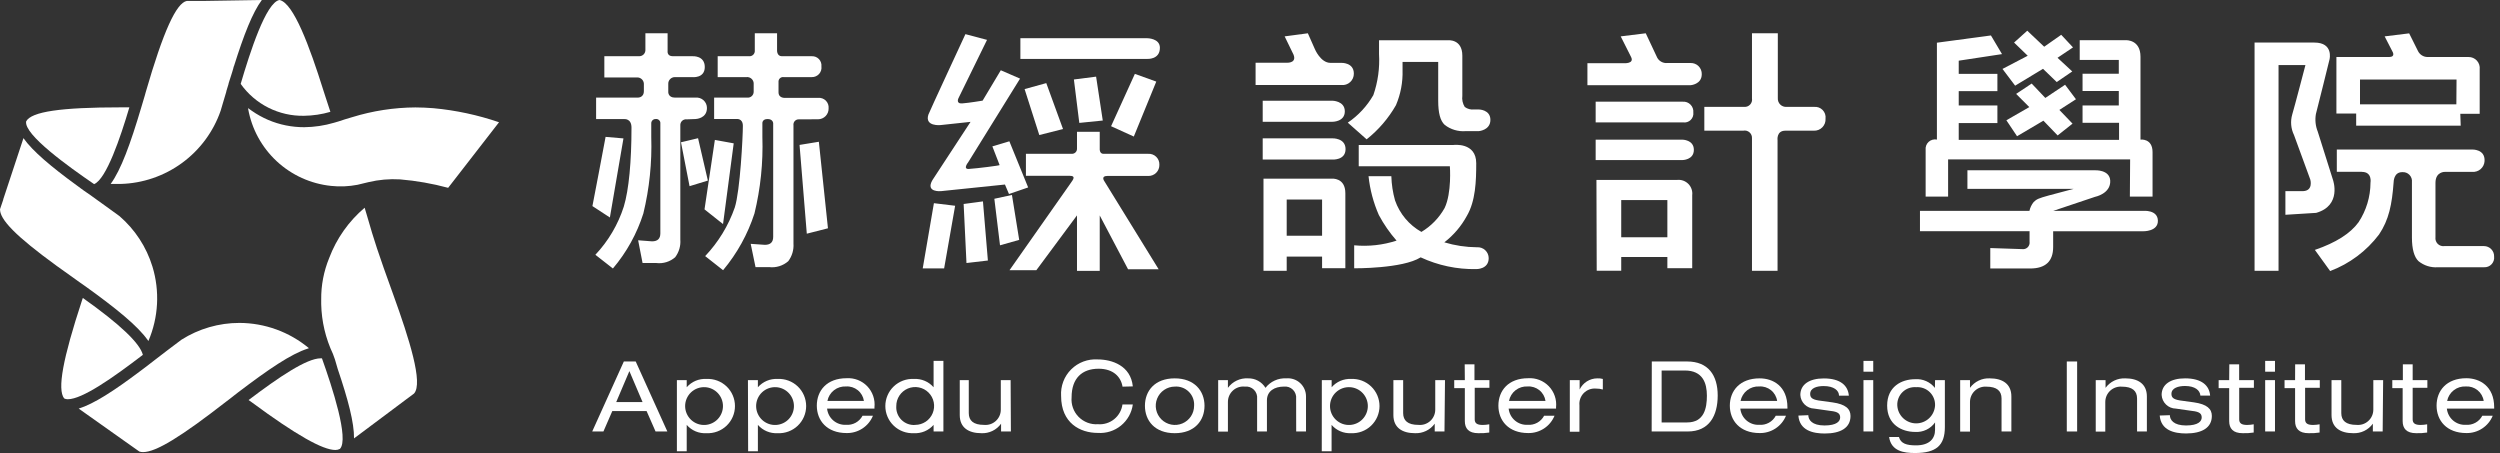 <svg width="149" height="27" viewBox="0 0 149 27" fill="none" xmlns="http://www.w3.org/2000/svg">
<rect x="0" y="0" width="149" height="27" fill="#333333" stroke="none"/>
<path d="M37.158 8.249L36.349 12.962L35.308 12.283C35.308 12.283 36.05 8.429 36.093 8.158L37.158 8.249ZM40.94 7.113C40.889 7.105 40.836 7.109 40.787 7.125C40.737 7.14 40.691 7.166 40.654 7.202C40.616 7.238 40.586 7.281 40.568 7.33C40.55 7.379 40.543 7.431 40.547 7.483V14.278C40.578 14.654 40.468 15.029 40.241 15.331C40.089 15.464 39.91 15.563 39.716 15.623C39.523 15.682 39.319 15.701 39.118 15.676H38.297L38.033 14.321L38.862 14.384C39.192 14.384 39.357 14.227 39.357 13.909V7.369C39.362 7.331 39.358 7.293 39.345 7.257C39.333 7.222 39.312 7.189 39.285 7.163C39.258 7.136 39.226 7.116 39.19 7.104C39.154 7.092 39.116 7.089 39.078 7.094C39.042 7.093 39.007 7.099 38.973 7.112C38.94 7.126 38.91 7.146 38.885 7.172C38.86 7.198 38.841 7.229 38.829 7.263C38.817 7.297 38.812 7.333 38.815 7.369C38.815 7.699 38.815 7.675 38.815 7.86V8.166C38.863 9.699 38.705 11.232 38.344 12.722C37.962 13.925 37.345 15.04 36.529 16.002L35.484 15.185C36.255 14.367 36.833 13.387 37.177 12.318C37.484 11.304 37.637 9.612 37.637 7.604C37.637 7.058 37.217 7.098 37.217 7.098H35.528V5.817H37.983C37.983 5.817 38.375 5.853 38.375 5.424V5.032C38.379 4.978 38.371 4.925 38.352 4.874C38.334 4.824 38.306 4.778 38.269 4.739C38.232 4.7 38.188 4.668 38.138 4.647C38.089 4.626 38.036 4.615 37.983 4.615H36.019V3.351H38.104C38.154 3.35 38.204 3.339 38.249 3.319C38.295 3.299 38.336 3.269 38.37 3.233C38.404 3.196 38.43 3.152 38.446 3.105C38.463 3.058 38.469 3.008 38.466 2.958V1.984H39.789V3.044C39.789 3.044 39.742 3.351 40.1 3.351H41.278C41.278 3.351 42.005 3.299 42.005 3.995C42.005 4.69 41.243 4.596 41.243 4.596H40.221C40.168 4.596 40.115 4.606 40.065 4.628C40.016 4.649 39.972 4.68 39.935 4.719C39.898 4.758 39.87 4.804 39.851 4.854C39.833 4.905 39.825 4.958 39.829 5.012V5.499C39.829 5.499 39.829 5.817 40.221 5.817H41.451C41.537 5.808 41.625 5.818 41.708 5.845C41.79 5.872 41.866 5.917 41.931 5.975C41.995 6.034 42.047 6.105 42.082 6.185C42.117 6.265 42.135 6.351 42.134 6.438C42.134 7.078 41.451 7.094 41.451 7.094L40.94 7.113ZM42.189 10.762L41.097 11.096L40.587 8.48L41.604 8.237L42.189 10.762ZM43.729 8.543L43.093 13.355L41.989 12.479L42.606 8.339L43.729 8.543ZM47.617 7.113C47.571 7.111 47.525 7.118 47.482 7.135C47.439 7.153 47.4 7.18 47.369 7.214C47.337 7.248 47.314 7.289 47.301 7.334C47.288 7.378 47.284 7.425 47.291 7.471V14.148V14.517C47.317 14.893 47.207 15.265 46.981 15.566C46.827 15.701 46.645 15.803 46.449 15.864C46.253 15.925 46.046 15.944 45.842 15.92H45.029L44.742 14.533L45.587 14.592C45.917 14.592 46.082 14.435 46.082 14.117V7.353C46.082 7.353 46.082 7.094 45.748 7.094C45.414 7.094 45.438 7.353 45.438 7.353V8.166C45.487 9.699 45.329 11.232 44.966 12.722C44.565 13.959 43.931 15.107 43.096 16.104L42.028 15.264C42.814 14.434 43.415 13.448 43.792 12.369C44.114 11.371 44.275 8.123 44.275 7.506C44.275 7.027 43.882 7.094 43.882 7.094H42.562V5.817H44.526C44.576 5.823 44.627 5.819 44.674 5.804C44.722 5.789 44.766 5.764 44.803 5.73C44.841 5.697 44.87 5.655 44.89 5.61C44.91 5.564 44.92 5.514 44.919 5.464V5.028C44.925 4.969 44.918 4.909 44.898 4.853C44.879 4.797 44.846 4.747 44.804 4.705C44.761 4.664 44.71 4.632 44.654 4.613C44.598 4.594 44.538 4.588 44.479 4.596H42.774V3.351H44.628C44.676 3.357 44.725 3.352 44.77 3.337C44.816 3.322 44.858 3.296 44.892 3.263C44.926 3.229 44.953 3.188 44.969 3.143C44.985 3.097 44.991 3.049 44.986 3.001V1.984H46.313V3.028C46.313 3.028 46.313 3.351 46.596 3.351H48.383C48.462 3.347 48.541 3.36 48.615 3.39C48.688 3.419 48.754 3.464 48.809 3.521C48.863 3.579 48.905 3.647 48.93 3.722C48.956 3.797 48.965 3.877 48.957 3.955C48.968 4.036 48.961 4.119 48.937 4.197C48.913 4.275 48.872 4.347 48.818 4.408C48.763 4.468 48.696 4.517 48.621 4.549C48.546 4.582 48.465 4.598 48.383 4.596H46.71C46.669 4.589 46.626 4.593 46.586 4.605C46.546 4.618 46.51 4.64 46.48 4.669C46.449 4.699 46.426 4.735 46.413 4.774C46.399 4.814 46.395 4.856 46.4 4.898V5.499C46.4 5.868 46.793 5.833 46.793 5.833H48.757C48.84 5.825 48.925 5.835 49.005 5.863C49.084 5.891 49.157 5.936 49.217 5.995C49.277 6.055 49.323 6.127 49.352 6.206C49.381 6.285 49.392 6.37 49.385 6.454C49.388 6.538 49.374 6.623 49.344 6.702C49.314 6.781 49.268 6.853 49.21 6.915C49.151 6.976 49.081 7.025 49.003 7.058C48.925 7.092 48.841 7.109 48.757 7.109L47.617 7.113ZM48.085 13.928L47.653 8.637L48.804 8.449L49.346 13.606L48.085 13.928Z" fill="white"/>
<path d="M56.926 12.263L56.27 15.998H54.994L55.661 12.11L56.926 12.263Z" fill="white"/>
<path d="M59.648 4.187L60.795 4.686L57.7 9.678C57.7 9.678 57.382 10.071 57.723 10.071C58.289 10.032 59.581 9.867 59.577 9.839L59.145 8.724L60.158 8.421L61.278 11.171L60.135 11.564L59.895 10.998L56.093 11.391C56.093 11.391 55.131 11.489 55.575 10.731L57.845 7.263L56.054 7.455C56.054 7.455 55.099 7.553 55.331 6.834C55.331 6.791 57.539 2.035 57.539 2.035L58.827 2.376L57.126 5.849C57.126 5.849 56.95 6.19 57.346 6.163C57.743 6.135 58.564 5.998 58.564 5.998" fill="white"/>
<path d="M57.602 15.676L57.433 12.157L58.584 12.003L58.878 15.527L57.602 15.676Z" fill="white"/>
<path d="M59.601 14.62L59.263 11.847L60.312 11.619L60.744 14.297L59.601 14.62Z" fill="white"/>
<path d="M60.815 3.511V2.278H68.376C68.376 2.278 69.13 2.278 69.13 2.848C69.13 3.57 68.364 3.511 68.364 3.511H60.815Z" fill="white"/>
<path d="M63.765 10.479H61.145V9.168H63.895C63.934 9.167 63.973 9.159 64.009 9.143C64.046 9.127 64.079 9.105 64.106 9.076C64.133 9.048 64.155 9.014 64.169 8.977C64.183 8.94 64.19 8.901 64.189 8.861V7.856H65.544V8.916C65.544 8.916 65.544 9.168 65.768 9.168H68.423C68.512 9.161 68.601 9.173 68.684 9.203C68.767 9.233 68.844 9.28 68.907 9.342C68.971 9.404 69.021 9.478 69.054 9.56C69.087 9.643 69.103 9.731 69.099 9.82C69.102 9.909 69.086 9.997 69.053 10.08C69.02 10.163 68.97 10.238 68.907 10.301C68.843 10.364 68.768 10.412 68.684 10.444C68.601 10.477 68.512 10.491 68.423 10.487C68.423 10.487 66.373 10.487 65.988 10.487C65.603 10.487 65.811 10.786 65.811 10.786L69.056 16.049H67.233L65.544 12.84V16.143H64.189V12.836L61.766 16.104H60.167L63.828 10.892C63.969 10.695 64.126 10.479 63.765 10.479Z" fill="white"/>
<path d="M61.942 8.048L61.066 5.31L62.358 4.953L63.356 7.691L61.942 8.048Z" fill="white"/>
<path d="M64.326 7.325L64.004 4.737L65.328 4.568L65.725 7.184L64.326 7.325Z" fill="white"/>
<path d="M68.914 4.863L67.575 8.138L66.22 7.522L67.638 4.403L68.914 4.863Z" fill="white"/>
<path d="M76.707 3.739C76.707 3.739 77.398 3.775 77.029 3.123L76.565 2.168L77.948 1.984L78.364 2.922C78.364 2.922 78.706 3.747 79.295 3.747C79.884 3.747 79.939 3.747 79.939 3.747C79.939 3.747 80.689 3.712 80.689 4.387C80.691 4.483 80.671 4.578 80.633 4.666C80.595 4.753 80.538 4.832 80.467 4.896C80.397 4.961 80.313 5.009 80.222 5.038C80.131 5.068 80.034 5.078 79.939 5.067H74.833V3.739H76.707ZM75.257 6.002H79.397C79.397 6.002 80.151 6.002 80.151 6.638C80.151 7.274 79.397 7.259 79.397 7.259H75.257V6.002ZM75.257 8.245H79.409C79.409 8.245 80.195 8.213 80.195 8.889C80.195 9.564 79.409 9.509 79.409 9.509H75.257V8.245ZM75.304 10.649H79.366C79.366 10.649 80.183 10.562 80.183 11.517V15.986H78.796V15.295H76.687V16.14H75.304V10.649ZM78.796 11.894H76.687V14.05H78.796V11.894ZM87.155 3.319V5.707C87.124 5.94 87.175 6.176 87.3 6.375C87.46 6.494 87.66 6.547 87.858 6.524H88.133C88.133 6.524 88.828 6.524 88.828 7.145C88.828 7.765 88.133 7.816 88.133 7.816H87.347C86.903 7.85 86.463 7.719 86.11 7.447C85.835 7.2 85.717 6.721 85.717 6.002V3.692H83.592V4.187C83.613 4.901 83.479 5.612 83.199 6.269C82.752 7.052 82.159 7.743 81.451 8.304L80.328 7.31C80.954 6.885 81.475 6.324 81.852 5.668C82.124 4.881 82.239 4.048 82.19 3.217V2.4H86.294C86.294 2.4 87.155 2.306 87.155 3.319ZM87.983 9.729C87.983 10.786 87.948 11.976 87.422 12.872C87.09 13.483 86.633 14.018 86.082 14.443C86.712 14.633 87.365 14.732 88.023 14.737C88.112 14.73 88.202 14.742 88.287 14.771C88.372 14.801 88.45 14.847 88.516 14.908C88.582 14.969 88.634 15.043 88.671 15.125C88.707 15.207 88.725 15.296 88.726 15.385C88.726 16.061 87.98 16.038 87.98 16.038C86.838 16.059 85.707 15.82 84.672 15.338C83.596 16.018 80.709 15.99 80.709 15.99V14.62C81.561 14.701 82.421 14.607 83.235 14.341C82.825 13.874 82.47 13.361 82.178 12.813C81.856 12.079 81.649 11.3 81.565 10.503H82.924C82.938 10.991 83.012 11.475 83.144 11.945C83.422 12.741 83.981 13.409 84.716 13.822C85.293 13.477 85.769 12.987 86.098 12.4C86.534 11.489 86.412 9.91 86.412 9.91H80.98V8.641H86.628C86.628 8.641 87.983 8.461 87.983 9.729Z" fill="white"/>
<path d="M101.425 4.423C101.425 5.04 100.75 5.079 100.75 5.079H94.61V3.767H96.767C96.767 3.767 97.427 3.818 97.211 3.394C96.995 2.97 96.594 2.168 96.594 2.168L98.087 1.984L98.735 3.362C98.784 3.49 98.874 3.598 98.992 3.669C99.109 3.74 99.246 3.77 99.383 3.755H100.75C100.839 3.751 100.928 3.766 101.011 3.798C101.094 3.83 101.17 3.879 101.233 3.942C101.296 4.004 101.346 4.079 101.379 4.162C101.412 4.245 101.428 4.334 101.425 4.423ZM95.101 6.061H100.294C100.379 6.055 100.464 6.067 100.544 6.097C100.624 6.128 100.696 6.175 100.756 6.236C100.816 6.297 100.862 6.37 100.89 6.45C100.919 6.53 100.93 6.616 100.922 6.701C100.933 6.783 100.923 6.866 100.896 6.944C100.868 7.022 100.823 7.093 100.764 7.15C100.704 7.208 100.632 7.251 100.554 7.276C100.475 7.301 100.391 7.307 100.31 7.294H95.101V6.061ZM95.101 8.323H100.263C100.263 8.323 100.954 8.323 100.954 8.932C100.954 9.541 100.263 9.541 100.263 9.541H95.101V8.323ZM95.148 10.723H99.956C100.079 10.71 100.202 10.724 100.318 10.765C100.434 10.807 100.54 10.874 100.626 10.961C100.713 11.049 100.778 11.155 100.818 11.272C100.858 11.388 100.871 11.512 100.856 11.634C100.856 12.487 100.856 15.986 100.856 15.986H99.375V15.319H96.625V16.136H95.164L95.148 10.723ZM99.375 11.925H96.625V14.14H99.375V11.925ZM105.958 1.984V5.849C105.953 5.918 105.964 5.988 105.988 6.053C106.012 6.118 106.05 6.177 106.099 6.227C106.148 6.276 106.207 6.315 106.272 6.339C106.337 6.364 106.407 6.375 106.476 6.371H108.118C108.212 6.361 108.306 6.373 108.395 6.405C108.483 6.437 108.563 6.489 108.629 6.556C108.694 6.623 108.744 6.704 108.774 6.793C108.804 6.882 108.813 6.977 108.802 7.07C108.808 7.165 108.795 7.259 108.763 7.348C108.73 7.437 108.679 7.518 108.613 7.586C108.547 7.654 108.468 7.707 108.38 7.742C108.291 7.777 108.197 7.793 108.102 7.789H106.406C105.86 7.789 105.942 8.362 105.942 8.362V16.14H104.418V8.249C104.423 8.181 104.413 8.113 104.387 8.05C104.361 7.987 104.321 7.931 104.27 7.887C104.219 7.842 104.158 7.81 104.093 7.793C104.027 7.776 103.958 7.775 103.892 7.789H101.578V6.371H103.963C104.028 6.375 104.093 6.364 104.154 6.339C104.214 6.314 104.269 6.276 104.312 6.227C104.356 6.179 104.388 6.121 104.407 6.058C104.425 5.995 104.429 5.929 104.418 5.864V1.984H105.958Z" fill="white"/>
<path d="M124.863 10.149C124.863 10.149 125.731 10.102 125.77 10.762C125.809 11.548 124.863 11.732 124.863 11.732L122.368 12.569H127.73C127.73 12.569 128.59 12.483 128.61 13.146C128.629 13.81 127.73 13.783 127.73 13.783H122.368V14.722C122.368 15.575 121.911 16.002 120.998 16.002H118.621V14.784L120.514 14.847C120.575 14.857 120.638 14.851 120.696 14.832C120.755 14.813 120.808 14.78 120.852 14.737C120.895 14.693 120.928 14.64 120.947 14.581C120.966 14.523 120.972 14.46 120.962 14.399V13.779H114.43V12.569H120.954C120.996 12.376 121.082 12.196 121.206 12.043C121.382 11.866 121.512 11.815 122.105 11.65L123.586 11.257H117.258V10.149H124.863ZM126.956 9.501H116.107V11.717H114.768V8.932C114.758 8.844 114.769 8.755 114.8 8.671C114.832 8.588 114.882 8.514 114.948 8.454C115.013 8.394 115.092 8.351 115.177 8.328C115.263 8.304 115.353 8.301 115.44 8.319V2.545L118.66 2.113L119.32 3.225L116.74 3.617V4.403H119.045V5.432H116.74V6.285H119.045V7.333H116.74V8.335H126.296V7.318H124.12V6.285H126.28V5.424H124.12V4.395H126.28V3.574H123.951V2.396H126.72C126.72 2.396 127.573 2.361 127.573 3.378V8.319C127.573 8.319 128.292 8.229 128.292 9.065V11.717H126.94L126.956 9.501ZM121.763 4.101L120.102 5.106L119.348 4.108L120.852 3.323L120.039 2.537L120.825 1.83L121.834 2.785L122.848 2.074L123.551 2.824L122.628 3.445L123.507 4.258L122.58 4.89L121.763 4.101ZM121.787 7.192L120.216 8.119L119.58 7.168L120.946 6.383L120.161 5.597L121.088 4.98L121.901 5.837L123.079 5.051L123.727 5.915L122.738 6.552L123.523 7.369L122.635 8.072L121.787 7.192Z" fill="white"/>
<path d="M138.841 3.535C138.841 3.535 138.134 6.41 138.028 6.795C137.966 7.148 138.004 7.512 138.138 7.844L139.046 10.723C139.046 10.723 139.588 12.247 138.044 12.687L136.21 12.801V11.391H137.274C137.883 11.359 137.695 10.707 137.695 10.707L136.724 8.052C136.536 7.669 136.499 7.229 136.618 6.819C136.744 6.406 137.404 3.877 137.404 3.877H135.801V16.14H134.372V2.537H137.938C139.089 2.537 138.841 3.535 138.841 3.535ZM140.766 10.24H139.274V8.912H147.333C147.333 8.912 148.119 8.873 148.08 9.6C148.075 9.692 148.051 9.782 148.011 9.864C147.97 9.947 147.914 10.021 147.844 10.081C147.774 10.141 147.693 10.186 147.605 10.214C147.518 10.242 147.425 10.252 147.333 10.244H145.723C145.723 10.244 145.154 10.216 145.154 10.9V14.14C145.144 14.213 145.152 14.286 145.176 14.355C145.2 14.424 145.239 14.486 145.291 14.538C145.344 14.589 145.407 14.627 145.476 14.649C145.546 14.672 145.619 14.678 145.692 14.667H148.048C148.129 14.667 148.21 14.684 148.284 14.716C148.359 14.748 148.426 14.795 148.482 14.854C148.538 14.912 148.582 14.981 148.611 15.057C148.639 15.133 148.652 15.214 148.649 15.295C148.659 15.378 148.65 15.461 148.623 15.54C148.597 15.619 148.553 15.691 148.496 15.751C148.439 15.812 148.369 15.859 148.292 15.889C148.214 15.919 148.131 15.933 148.048 15.928H145.299C144.882 15.959 144.469 15.83 144.144 15.566C143.889 15.326 143.751 14.855 143.751 14.156V10.857C143.76 10.777 143.752 10.697 143.726 10.622C143.7 10.546 143.658 10.477 143.602 10.42C143.547 10.363 143.479 10.319 143.404 10.291C143.329 10.264 143.249 10.253 143.17 10.26C142.659 10.26 142.663 10.837 142.659 10.88C142.561 12.188 142.38 13.099 141.791 13.975C141.045 14.962 140.034 15.718 138.877 16.155L137.966 14.894C139.219 14.466 140.087 13.912 140.57 13.245C141.031 12.545 141.279 11.726 141.281 10.888C141.281 10.888 141.402 10.244 140.766 10.244V10.24ZM146.658 7.49H140.428V6.768H139.25V3.398H142.392C142.785 3.398 142.596 3.083 142.596 3.083L142.125 2.168L143.586 1.988L144.117 3.052C144.169 3.154 144.249 3.24 144.346 3.301C144.444 3.362 144.556 3.395 144.67 3.398H147.125C147.219 3.396 147.312 3.415 147.399 3.453C147.485 3.491 147.562 3.546 147.625 3.616C147.688 3.686 147.735 3.769 147.763 3.858C147.791 3.948 147.8 4.043 147.789 4.136V6.783H146.634L146.658 7.49ZM146.41 4.741H140.656V6.218H146.399L146.41 4.741Z" fill="white"/>
<path d="M38.536 24.498H36.494L35.964 25.716H35.296L37.181 21.544H37.888L39.774 25.716H39.071L38.536 24.498ZM37.511 22.118L36.726 23.964H38.297L37.511 22.118Z" fill="white"/>
<path d="M40.343 22.656H40.928V23.08C41.073 22.913 41.255 22.781 41.459 22.695C41.664 22.61 41.885 22.572 42.106 22.585C42.325 22.574 42.544 22.608 42.75 22.684C42.955 22.761 43.143 22.878 43.302 23.029C43.461 23.18 43.587 23.362 43.673 23.564C43.76 23.765 43.804 23.982 43.804 24.201C43.804 24.421 43.76 24.638 43.673 24.839C43.587 25.041 43.461 25.222 43.302 25.374C43.143 25.525 42.955 25.642 42.75 25.718C42.544 25.795 42.325 25.829 42.106 25.818C41.885 25.832 41.663 25.795 41.459 25.709C41.255 25.623 41.073 25.491 40.928 25.323V25.323V26.894H40.343V22.656ZM42.028 23.076C41.874 23.067 41.721 23.089 41.576 23.142C41.432 23.194 41.3 23.276 41.188 23.381C41.076 23.486 40.987 23.614 40.926 23.755C40.865 23.896 40.834 24.048 40.834 24.201C40.834 24.355 40.865 24.507 40.926 24.648C40.987 24.789 41.076 24.916 41.188 25.022C41.3 25.127 41.432 25.209 41.576 25.261C41.721 25.314 41.874 25.336 42.028 25.327C42.315 25.31 42.584 25.184 42.782 24.975C42.979 24.765 43.089 24.489 43.089 24.201C43.089 23.914 42.979 23.637 42.782 23.428C42.584 23.219 42.315 23.093 42.028 23.076V23.076Z" fill="white"/>
<path d="M44.577 22.656H45.17V23.08C45.316 22.914 45.498 22.783 45.703 22.697C45.907 22.611 46.127 22.573 46.349 22.585C46.568 22.574 46.786 22.608 46.992 22.685C47.197 22.761 47.385 22.878 47.544 23.029C47.703 23.18 47.829 23.362 47.916 23.564C48.002 23.765 48.047 23.982 48.047 24.201C48.047 24.421 48.002 24.638 47.916 24.839C47.829 25.041 47.703 25.223 47.544 25.374C47.385 25.525 47.197 25.642 46.992 25.718C46.786 25.795 46.568 25.829 46.349 25.818C46.127 25.831 45.906 25.793 45.702 25.707C45.498 25.622 45.316 25.49 45.17 25.323V25.323V26.894H44.589L44.577 22.656ZM46.258 23.076C46.105 23.067 45.951 23.09 45.807 23.142C45.663 23.194 45.53 23.276 45.419 23.381C45.307 23.487 45.218 23.614 45.157 23.755C45.096 23.896 45.065 24.048 45.065 24.201C45.065 24.355 45.096 24.507 45.157 24.648C45.218 24.789 45.307 24.916 45.419 25.022C45.53 25.127 45.663 25.209 45.807 25.261C45.951 25.314 46.105 25.336 46.258 25.327C46.545 25.31 46.815 25.184 47.012 24.975C47.209 24.766 47.319 24.489 47.319 24.201C47.319 23.914 47.209 23.637 47.012 23.428C46.815 23.219 46.545 23.093 46.258 23.076V23.076Z" fill="white"/>
<path d="M49.294 24.353C49.322 24.628 49.455 24.881 49.665 25.061C49.875 25.241 50.146 25.333 50.422 25.319C50.621 25.335 50.821 25.292 50.996 25.196C51.171 25.099 51.314 24.954 51.408 24.777H52.028C51.901 25.088 51.683 25.353 51.403 25.537C51.122 25.721 50.793 25.817 50.457 25.81C49.279 25.81 48.682 25.06 48.682 24.176C48.682 23.292 49.267 22.542 50.457 22.542C50.685 22.527 50.913 22.563 51.127 22.646C51.339 22.729 51.532 22.858 51.69 23.022C51.848 23.187 51.968 23.385 52.042 23.601C52.116 23.817 52.142 24.047 52.118 24.274V24.353H49.294ZM51.49 23.897C51.453 23.645 51.323 23.416 51.125 23.256C50.927 23.096 50.676 23.016 50.422 23.033C50.164 23.019 49.91 23.099 49.706 23.257C49.502 23.416 49.363 23.643 49.314 23.897H51.49Z" fill="white"/>
<path d="M55.642 25.323C55.496 25.49 55.314 25.621 55.11 25.707C54.906 25.792 54.685 25.83 54.464 25.818C54.245 25.828 54.026 25.795 53.82 25.718C53.615 25.642 53.427 25.525 53.268 25.373C53.109 25.222 52.983 25.041 52.897 24.839C52.81 24.637 52.766 24.421 52.766 24.201C52.766 23.982 52.81 23.765 52.897 23.564C52.983 23.362 53.109 23.18 53.268 23.029C53.427 22.878 53.615 22.761 53.82 22.684C54.026 22.608 54.245 22.574 54.464 22.585C54.685 22.572 54.906 22.61 55.11 22.696C55.315 22.781 55.496 22.913 55.642 23.08V23.08V21.509H56.227V25.715H55.642V25.323ZM54.546 25.323C54.769 25.323 54.988 25.256 55.173 25.132C55.359 25.008 55.503 24.831 55.588 24.625C55.673 24.419 55.695 24.192 55.651 23.973C55.607 23.754 55.499 23.553 55.34 23.395C55.182 23.238 54.98 23.131 54.761 23.089C54.542 23.046 54.315 23.07 54.109 23.156C53.903 23.243 53.728 23.389 53.605 23.575C53.482 23.761 53.417 23.98 53.419 24.203C53.408 24.354 53.43 24.505 53.483 24.646C53.536 24.788 53.619 24.916 53.726 25.023C53.833 25.129 53.961 25.211 54.103 25.264C54.244 25.316 54.395 25.338 54.546 25.327V25.323Z" fill="white"/>
<path d="M60.249 25.716H59.664V25.252C59.531 25.438 59.353 25.587 59.147 25.685C58.941 25.784 58.714 25.83 58.486 25.818C57.747 25.818 57.201 25.503 57.201 24.738V22.656H57.739V24.62C57.739 25.067 58.014 25.323 58.647 25.323C58.773 25.335 58.901 25.321 59.022 25.282C59.143 25.242 59.254 25.177 59.349 25.091C59.443 25.006 59.519 24.901 59.57 24.785C59.622 24.669 59.648 24.543 59.648 24.415V22.656H60.233L60.249 25.716Z" fill="white"/>
<path d="M66.903 23.045C66.809 22.463 66.353 21.976 65.477 21.976C64.495 21.976 63.867 22.538 63.867 23.681C63.848 23.893 63.876 24.107 63.948 24.308C64.019 24.509 64.134 24.692 64.283 24.844C64.433 24.996 64.613 25.114 64.812 25.19C65.012 25.266 65.225 25.298 65.438 25.283C65.786 25.311 66.131 25.204 66.403 24.985C66.674 24.766 66.852 24.451 66.899 24.105H67.516C67.449 24.6 67.196 25.051 66.809 25.366C66.421 25.682 65.928 25.837 65.43 25.802C64.381 25.802 63.242 25.221 63.242 23.602C63.223 23.311 63.267 23.018 63.37 22.745C63.472 22.472 63.633 22.223 63.84 22.017C64.046 21.811 64.295 21.651 64.569 21.548C64.842 21.446 65.135 21.403 65.426 21.422C66.267 21.422 67.39 21.788 67.516 23.029L66.903 23.045Z" fill="white"/>
<path d="M70.014 22.55C71.192 22.55 71.789 23.304 71.789 24.184C71.789 25.064 71.204 25.818 70.014 25.818C68.823 25.818 68.238 25.068 68.238 24.184C68.238 23.3 68.823 22.55 70.014 22.55ZM70.014 23.041C69.788 23.043 69.568 23.112 69.382 23.239C69.195 23.366 69.051 23.545 68.966 23.755C68.881 23.963 68.86 24.193 68.906 24.414C68.951 24.635 69.061 24.837 69.221 24.996C69.382 25.155 69.585 25.262 69.807 25.306C70.028 25.349 70.257 25.326 70.466 25.239C70.674 25.152 70.852 25.005 70.977 24.818C71.102 24.63 71.168 24.409 71.168 24.184C71.179 24.03 71.156 23.876 71.102 23.731C71.048 23.587 70.963 23.456 70.853 23.348C70.743 23.239 70.612 23.155 70.467 23.103C70.322 23.05 70.167 23.029 70.014 23.041V23.041Z" fill="white"/>
<path d="M77.249 23.771C77.261 23.672 77.249 23.572 77.216 23.478C77.183 23.384 77.13 23.298 77.059 23.228C76.988 23.158 76.903 23.104 76.808 23.072C76.714 23.039 76.614 23.029 76.515 23.041C75.984 23.041 75.509 23.292 75.509 23.861V25.715H74.924V23.771C74.935 23.672 74.924 23.572 74.891 23.478C74.858 23.384 74.804 23.298 74.734 23.228C74.663 23.158 74.577 23.104 74.483 23.072C74.389 23.039 74.288 23.029 74.189 23.041C74.061 23.028 73.932 23.042 73.81 23.083C73.689 23.123 73.576 23.189 73.482 23.276C73.387 23.363 73.311 23.468 73.26 23.586C73.209 23.704 73.183 23.831 73.184 23.96V25.723H72.603V22.656H73.184V23.115C73.32 22.928 73.501 22.778 73.711 22.68C73.92 22.581 74.151 22.536 74.382 22.55C74.59 22.544 74.796 22.593 74.978 22.692C75.161 22.791 75.315 22.938 75.423 23.115C75.568 22.928 75.756 22.778 75.972 22.68C76.187 22.581 76.423 22.537 76.66 22.55C76.81 22.536 76.961 22.554 77.104 22.602C77.246 22.65 77.377 22.727 77.488 22.829C77.599 22.931 77.688 23.055 77.748 23.192C77.808 23.33 77.839 23.479 77.838 23.63V25.715H77.253L77.249 23.771Z" fill="white"/>
<path d="M78.781 22.656H79.366V23.08C79.509 22.916 79.687 22.786 79.887 22.7C80.087 22.615 80.303 22.575 80.521 22.585C80.74 22.574 80.959 22.608 81.164 22.684C81.37 22.761 81.558 22.878 81.716 23.029C81.875 23.18 82.001 23.362 82.088 23.564C82.174 23.765 82.219 23.982 82.219 24.201C82.219 24.421 82.174 24.637 82.088 24.839C82.001 25.04 81.875 25.222 81.716 25.373C81.558 25.525 81.37 25.642 81.164 25.718C80.959 25.795 80.74 25.828 80.521 25.818C80.303 25.829 80.085 25.79 79.884 25.704C79.683 25.619 79.505 25.488 79.362 25.323V25.323V26.894H78.777L78.781 22.656ZM80.462 23.076C80.308 23.067 80.155 23.089 80.01 23.142C79.866 23.194 79.734 23.276 79.622 23.381C79.51 23.486 79.421 23.613 79.36 23.755C79.299 23.896 79.268 24.048 79.268 24.201C79.268 24.355 79.299 24.507 79.36 24.648C79.421 24.789 79.51 24.916 79.622 25.022C79.734 25.127 79.866 25.208 80.01 25.261C80.155 25.313 80.308 25.336 80.462 25.327C80.749 25.31 81.019 25.184 81.216 24.974C81.413 24.765 81.523 24.489 81.523 24.201C81.523 23.914 81.413 23.637 81.216 23.428C81.019 23.219 80.749 23.093 80.462 23.076V23.076Z" fill="white"/>
<path d="M86.091 25.716H85.509V25.252C85.375 25.437 85.198 25.586 84.992 25.684C84.786 25.783 84.559 25.829 84.331 25.818C83.592 25.818 83.046 25.503 83.046 24.738V22.656H83.628V24.62C83.628 25.067 83.903 25.323 84.535 25.323C84.662 25.336 84.79 25.322 84.912 25.283C85.033 25.243 85.145 25.178 85.24 25.093C85.335 25.007 85.41 24.903 85.462 24.786C85.514 24.669 85.541 24.543 85.541 24.415V22.656H86.122L86.091 25.716Z" fill="white"/>
<path d="M87.296 21.713H87.878V22.656H88.769V23.111H87.893V24.997C87.893 25.248 88.07 25.327 88.369 25.327C88.501 25.325 88.632 25.312 88.761 25.288V25.779C88.546 25.812 88.328 25.825 88.109 25.818C87.532 25.818 87.304 25.539 87.304 25.095V23.131H86.672V22.656H87.304L87.296 21.713Z" fill="white"/>
<path d="M89.916 24.353C89.944 24.628 90.077 24.881 90.287 25.061C90.497 25.241 90.768 25.333 91.044 25.319C91.243 25.335 91.443 25.292 91.618 25.196C91.793 25.099 91.936 24.954 92.03 24.777H92.65C92.523 25.088 92.305 25.353 92.025 25.537C91.744 25.721 91.415 25.817 91.079 25.81C89.901 25.81 89.304 25.06 89.304 24.176C89.304 23.292 89.889 22.542 91.079 22.542C91.307 22.527 91.536 22.563 91.749 22.646C91.962 22.729 92.154 22.858 92.312 23.022C92.47 23.187 92.59 23.385 92.664 23.601C92.739 23.817 92.764 24.047 92.741 24.274V24.353H89.916ZM92.112 23.897C92.075 23.645 91.945 23.416 91.747 23.256C91.549 23.096 91.298 23.016 91.044 23.033C90.786 23.019 90.532 23.099 90.328 23.257C90.124 23.416 89.985 23.643 89.936 23.897H92.112Z" fill="white"/>
<path d="M93.561 22.656H94.146V23.214C94.242 23.016 94.391 22.85 94.576 22.732C94.761 22.615 94.976 22.552 95.195 22.55C95.308 22.544 95.42 22.556 95.529 22.585V23.214C95.394 23.175 95.253 23.157 95.112 23.159C94.979 23.148 94.846 23.167 94.721 23.214C94.596 23.261 94.482 23.335 94.389 23.43C94.296 23.526 94.225 23.641 94.181 23.767C94.137 23.893 94.121 24.027 94.135 24.16V25.731H93.561V22.656Z" fill="white"/>
<path d="M98.447 21.544H100.553C101.806 21.544 102.375 22.361 102.375 23.571C102.375 24.781 101.868 25.716 100.588 25.716H98.439L98.447 21.544ZM100.553 25.177C101.57 25.177 101.731 24.325 101.731 23.583C101.731 22.84 101.491 22.082 100.415 22.082H99.033V25.177H100.553Z" fill="white"/>
<path d="M103.723 24.353C103.751 24.628 103.883 24.881 104.093 25.061C104.303 25.241 104.574 25.334 104.85 25.319C105.049 25.335 105.249 25.292 105.424 25.196C105.6 25.1 105.743 24.954 105.836 24.777H106.445C106.318 25.088 106.1 25.353 105.819 25.537C105.539 25.721 105.209 25.817 104.874 25.81C103.695 25.81 103.098 25.06 103.098 24.176C103.098 23.292 103.695 22.55 104.874 22.55C105.679 22.55 106.531 23.017 106.531 24.282V24.353H103.723ZM105.918 23.897C105.881 23.645 105.751 23.416 105.553 23.256C105.355 23.096 105.104 23.016 104.85 23.033C104.592 23.019 104.337 23.099 104.133 23.258C103.929 23.417 103.789 23.643 103.738 23.897H105.918Z" fill="white"/>
<path d="M107.776 24.745C107.776 25.02 107.996 25.358 108.738 25.358C109.48 25.358 109.673 25.099 109.673 24.883C109.673 24.667 109.563 24.537 109.095 24.49L108.129 24.353C107.914 24.346 107.71 24.259 107.556 24.108C107.402 23.957 107.311 23.755 107.3 23.54C107.3 22.915 107.835 22.554 108.699 22.554C109.696 22.554 110.144 22.986 110.191 23.583H109.606C109.606 23.273 109.3 23.009 108.691 23.009C108.298 23.009 107.886 23.119 107.886 23.477C107.886 23.681 107.98 23.803 108.392 23.869L109.221 23.983C110.007 24.093 110.29 24.376 110.29 24.793C110.29 25.507 109.689 25.837 108.754 25.837C108.055 25.837 107.253 25.657 107.183 24.769L107.776 24.745Z" fill="white"/>
<path d="M111.063 21.509H111.645V22.153H111.063V21.509ZM111.063 22.656H111.645V25.715H111.063V22.656Z" fill="white"/>
<path d="M115.329 22.656H115.914V25.456C115.914 26.556 115.388 27 114.135 27C113.475 27 112.713 26.894 112.591 26.046H113.177C113.287 26.438 113.632 26.544 114.194 26.544C115.015 26.544 115.329 26.124 115.329 25.621V25.177C115.197 25.364 115.02 25.514 114.813 25.613C114.607 25.712 114.379 25.757 114.151 25.743C113.334 25.743 112.474 25.299 112.474 24.172C112.474 23.045 113.326 22.601 114.143 22.601C114.367 22.584 114.591 22.623 114.797 22.714C115.002 22.804 115.182 22.943 115.321 23.119V23.119L115.329 22.656ZM114.202 23.076C114.054 23.064 113.905 23.084 113.765 23.134C113.625 23.185 113.497 23.265 113.391 23.369C113.284 23.472 113.202 23.598 113.148 23.736C113.094 23.875 113.07 24.023 113.079 24.172C113.095 24.459 113.221 24.729 113.431 24.926C113.64 25.123 113.916 25.233 114.204 25.233C114.491 25.233 114.768 25.123 114.977 24.926C115.186 24.729 115.312 24.459 115.329 24.172C115.336 24.023 115.312 23.875 115.257 23.737C115.203 23.599 115.119 23.473 115.013 23.37C114.906 23.266 114.779 23.186 114.639 23.136C114.499 23.085 114.35 23.065 114.202 23.076V23.076Z" fill="white"/>
<path d="M116.826 22.656H117.411V23.115C117.545 22.931 117.723 22.783 117.929 22.684C118.134 22.585 118.361 22.539 118.589 22.55C119.328 22.55 119.878 22.864 119.878 23.63V25.716H119.292V23.752C119.292 23.3 119.017 23.045 118.389 23.045C118.264 23.036 118.138 23.053 118.019 23.096C117.901 23.138 117.793 23.204 117.701 23.29C117.609 23.375 117.536 23.479 117.486 23.595C117.436 23.71 117.411 23.834 117.411 23.96V25.724H116.826V22.656Z" fill="white"/>
<path d="M123.181 21.544H123.797V25.716H123.181V21.544Z" fill="white"/>
<path d="M124.906 22.656H125.491V23.115C125.626 22.931 125.804 22.783 126.009 22.684C126.215 22.586 126.442 22.54 126.669 22.55C127.404 22.55 127.954 22.864 127.954 23.63V25.716H127.369V23.752C127.369 23.3 127.094 23.045 126.465 23.045C126.339 23.034 126.212 23.05 126.092 23.092C125.972 23.133 125.862 23.199 125.769 23.285C125.676 23.371 125.602 23.475 125.551 23.591C125.501 23.708 125.475 23.833 125.475 23.96V25.723H124.906V22.656Z" fill="white"/>
<path d="M129.324 24.745C129.324 25.02 129.544 25.358 130.286 25.358C131.029 25.358 131.221 25.099 131.221 24.883C131.221 24.667 131.111 24.537 130.644 24.49L129.682 24.353C129.463 24.35 129.253 24.264 129.096 24.112C128.938 23.96 128.844 23.754 128.833 23.536C128.833 22.911 129.367 22.55 130.231 22.55C131.229 22.55 131.677 22.982 131.724 23.579H131.143C131.123 23.269 130.832 23.005 130.224 23.005C129.85 23.005 129.418 23.115 129.418 23.473C129.418 23.677 129.513 23.799 129.925 23.866L130.754 23.98C131.539 24.09 131.826 24.372 131.826 24.789C131.826 25.503 131.221 25.834 130.29 25.834C129.587 25.834 128.79 25.653 128.719 24.765L129.324 24.745Z" fill="white"/>
<path d="M132.867 21.713H133.453V22.656H134.332V23.111H133.456V24.997C133.456 25.248 133.633 25.327 133.928 25.327C134.06 25.325 134.191 25.312 134.321 25.288V25.779C134.104 25.812 133.884 25.825 133.665 25.818C133.087 25.818 132.859 25.539 132.859 25.095V23.131H132.231V22.656H132.859L132.867 21.713Z" fill="white"/>
<path d="M135.004 21.509H135.589V22.153H135.004V21.509ZM135.004 22.656H135.589V25.715H135.004V22.656Z" fill="white"/>
<path d="M136.791 21.713H137.376V22.656H138.26V23.111H137.384V24.997C137.384 25.248 137.561 25.327 137.856 25.327C137.987 25.325 138.119 25.312 138.248 25.288V25.779C138.033 25.812 137.814 25.825 137.596 25.818C137.015 25.818 136.787 25.539 136.787 25.095V23.131H136.159V22.656H136.787L136.791 21.713Z" fill="white"/>
<path d="M142.007 25.716H141.422V25.252C141.289 25.437 141.111 25.586 140.905 25.685C140.699 25.784 140.472 25.829 140.244 25.818C139.505 25.818 138.959 25.503 138.959 24.738V22.656H139.541V24.62C139.541 25.067 139.816 25.323 140.448 25.323C140.575 25.335 140.703 25.321 140.824 25.282C140.945 25.242 141.056 25.177 141.15 25.091C141.245 25.006 141.32 24.901 141.372 24.785C141.423 24.669 141.45 24.543 141.45 24.415V22.656H142.035L142.007 25.716Z" fill="white"/>
<path d="M143.21 21.713H143.795V22.656H144.671V23.111H143.795V24.997C143.795 25.248 143.972 25.327 144.266 25.327C144.398 25.325 144.529 25.312 144.659 25.288V25.779C144.443 25.812 144.225 25.825 144.007 25.818C143.426 25.818 143.198 25.539 143.198 25.095V23.131H142.581V22.656H143.21V21.713Z" fill="white"/>
<path d="M145.833 24.353C145.861 24.628 145.993 24.881 146.203 25.061C146.413 25.241 146.684 25.334 146.96 25.319C147.16 25.335 147.359 25.292 147.535 25.196C147.71 25.1 147.853 24.954 147.946 24.777H148.567C148.44 25.088 148.222 25.353 147.941 25.537C147.661 25.721 147.331 25.817 146.996 25.81C145.817 25.81 145.22 25.06 145.22 24.176C145.22 23.292 145.805 22.542 146.996 22.542C147.781 22.542 148.653 23.009 148.653 24.274V24.353H145.833ZM148.029 23.897C147.992 23.645 147.861 23.416 147.663 23.256C147.465 23.096 147.214 23.017 146.96 23.033C146.702 23.02 146.448 23.099 146.244 23.258C146.039 23.417 145.899 23.644 145.849 23.897H148.029Z" fill="white"/>
<path d="M9.085 15.888C8.727 14.72 8.046 13.678 7.121 12.88L6.23 12.235L5.837 11.953L5.499 11.709L5.401 11.638L5.008 11.367L4.808 11.222L4.541 11.026C3.048 9.934 1.936 9.003 1.398 8.233L0.33 11.466L0.192 11.882V11.905L0 12.471C0.002 12.547 0.014 12.622 0.035 12.695C0.259 13.425 1.552 14.576 4.356 16.544C4.411 16.584 4.454 16.619 4.509 16.654L4.8 16.862L5.094 17.067C6.941 18.394 8.205 19.423 8.806 20.272C8.817 20.29 8.83 20.308 8.845 20.323C9.446 18.919 9.531 17.348 9.085 15.888V15.888Z" fill="white"/>
<path d="M8.515 21.148C8.339 20.456 7.145 19.321 4.937 17.758C4.918 17.809 4.902 17.856 4.886 17.907C3.739 21.395 3.409 23.206 3.822 23.744C3.888 23.78 3.962 23.797 4.038 23.795C4.902 23.795 6.724 22.522 8.515 21.148Z" fill="white"/>
<path d="M5.609 10.974C6.339 10.676 7.18 8.186 7.71 6.398H7.196C3.617 6.398 1.873 6.654 1.559 7.231C1.41 8.021 4.104 9.945 5.609 10.974Z" fill="white"/>
<path d="M14.345 5C14.771 5.601 15.338 6.088 15.996 6.419C16.654 6.75 17.383 6.916 18.119 6.901C18.651 6.894 19.18 6.815 19.691 6.666C19.6 6.395 19.506 6.104 19.408 5.801L19.266 5.362C18.461 2.797 17.495 0.169 16.658 0C15.853 0.137 14.891 3.142 14.345 5Z" fill="white"/>
<path d="M19.188 21.356C19.163 21.354 19.138 21.354 19.113 21.356C18.276 21.356 16.611 22.483 14.816 23.842L14.989 23.964C17.648 25.928 19.235 26.819 19.989 26.819C20.083 26.82 20.176 26.797 20.26 26.753C20.818 26.175 19.8 23.072 19.188 21.356Z" fill="white"/>
<path d="M23.453 17.601C22.514 15.012 22.275 14.25 21.913 12.989L21.733 12.381C20.785 13.184 20.058 14.215 19.619 15.378C19.296 16.165 19.134 17.009 19.144 17.86C19.142 17.897 19.142 17.933 19.144 17.97C19.144 18.009 19.144 18.049 19.144 18.088V18.131C19.167 19.156 19.405 20.165 19.843 21.093C19.883 21.203 19.926 21.312 19.961 21.419L20.13 21.996C20.743 23.807 21.112 25.193 21.1 26.128L23.202 24.557L23.822 24.093L24.184 23.822L24.674 23.457C25.24 22.848 24.376 20.158 23.453 17.601Z" fill="white"/>
<path d="M14.27 19.246C13.046 19.245 11.847 19.593 10.813 20.248C10.539 20.452 10.244 20.672 9.938 20.908L9.545 21.21L9.227 21.454L9.132 21.528L8.759 21.815L8.563 21.964L8.3 22.161C6.795 23.292 5.582 24.078 4.69 24.352L7.463 26.317L7.824 26.572L8.307 26.913C8.38 26.936 8.456 26.947 8.531 26.945C9.293 26.945 10.77 26.045 13.48 23.936L13.63 23.822L13.912 23.602L14.195 23.382C16.006 22.008 17.338 21.096 18.351 20.774L18.41 20.751C17.247 19.782 15.783 19.25 14.27 19.246V19.246Z" fill="white"/>
<path d="M12.204 0.055H11.752H11.135C10.507 0.177 9.737 1.854 8.684 5.499C8.665 5.57 8.645 5.633 8.629 5.699C8.614 5.766 8.563 5.927 8.527 6.041C8.492 6.155 8.46 6.273 8.425 6.383C7.773 8.582 7.207 10.13 6.595 10.963C6.701 10.963 6.807 10.963 6.913 10.963H7.192C8.51 10.927 9.786 10.49 10.851 9.711C11.915 8.933 12.717 7.848 13.15 6.603L13.303 6.084C13.366 5.876 13.429 5.672 13.488 5.464C13.488 5.464 13.488 5.464 13.488 5.44L13.614 5.028C13.614 4.977 13.645 4.922 13.657 4.867C13.7 4.733 13.739 4.592 13.783 4.474C13.826 4.356 13.865 4.199 13.908 4.061C13.908 4.014 13.936 3.963 13.952 3.92C14.533 2.074 15.051 0.746 15.605 0L12.204 0.055Z" fill="white"/>
<path d="M25.834 6.449C25.472 6.422 25.111 6.402 24.757 6.402C23.479 6.41 22.208 6.606 20.987 6.984L20.555 7.113L20.244 7.215C20.22 7.226 20.195 7.233 20.17 7.239L19.914 7.314C19.337 7.485 18.738 7.575 18.135 7.581C17.394 7.584 16.66 7.436 15.979 7.145C15.639 6.998 15.316 6.818 15.012 6.607C14.938 6.556 14.859 6.501 14.789 6.446C14.789 6.446 14.789 6.473 14.789 6.485C15.002 7.684 15.6 8.781 16.492 9.61C17.384 10.439 18.522 10.955 19.734 11.08C20.258 11.136 20.787 11.114 21.305 11.014C21.537 10.955 21.757 10.9 21.957 10.857C22.574 10.709 23.209 10.654 23.842 10.691C24.811 10.772 25.771 10.941 26.71 11.194L29.742 7.286C28.477 6.853 27.165 6.572 25.834 6.449V6.449Z" fill="white"/>
</svg>
